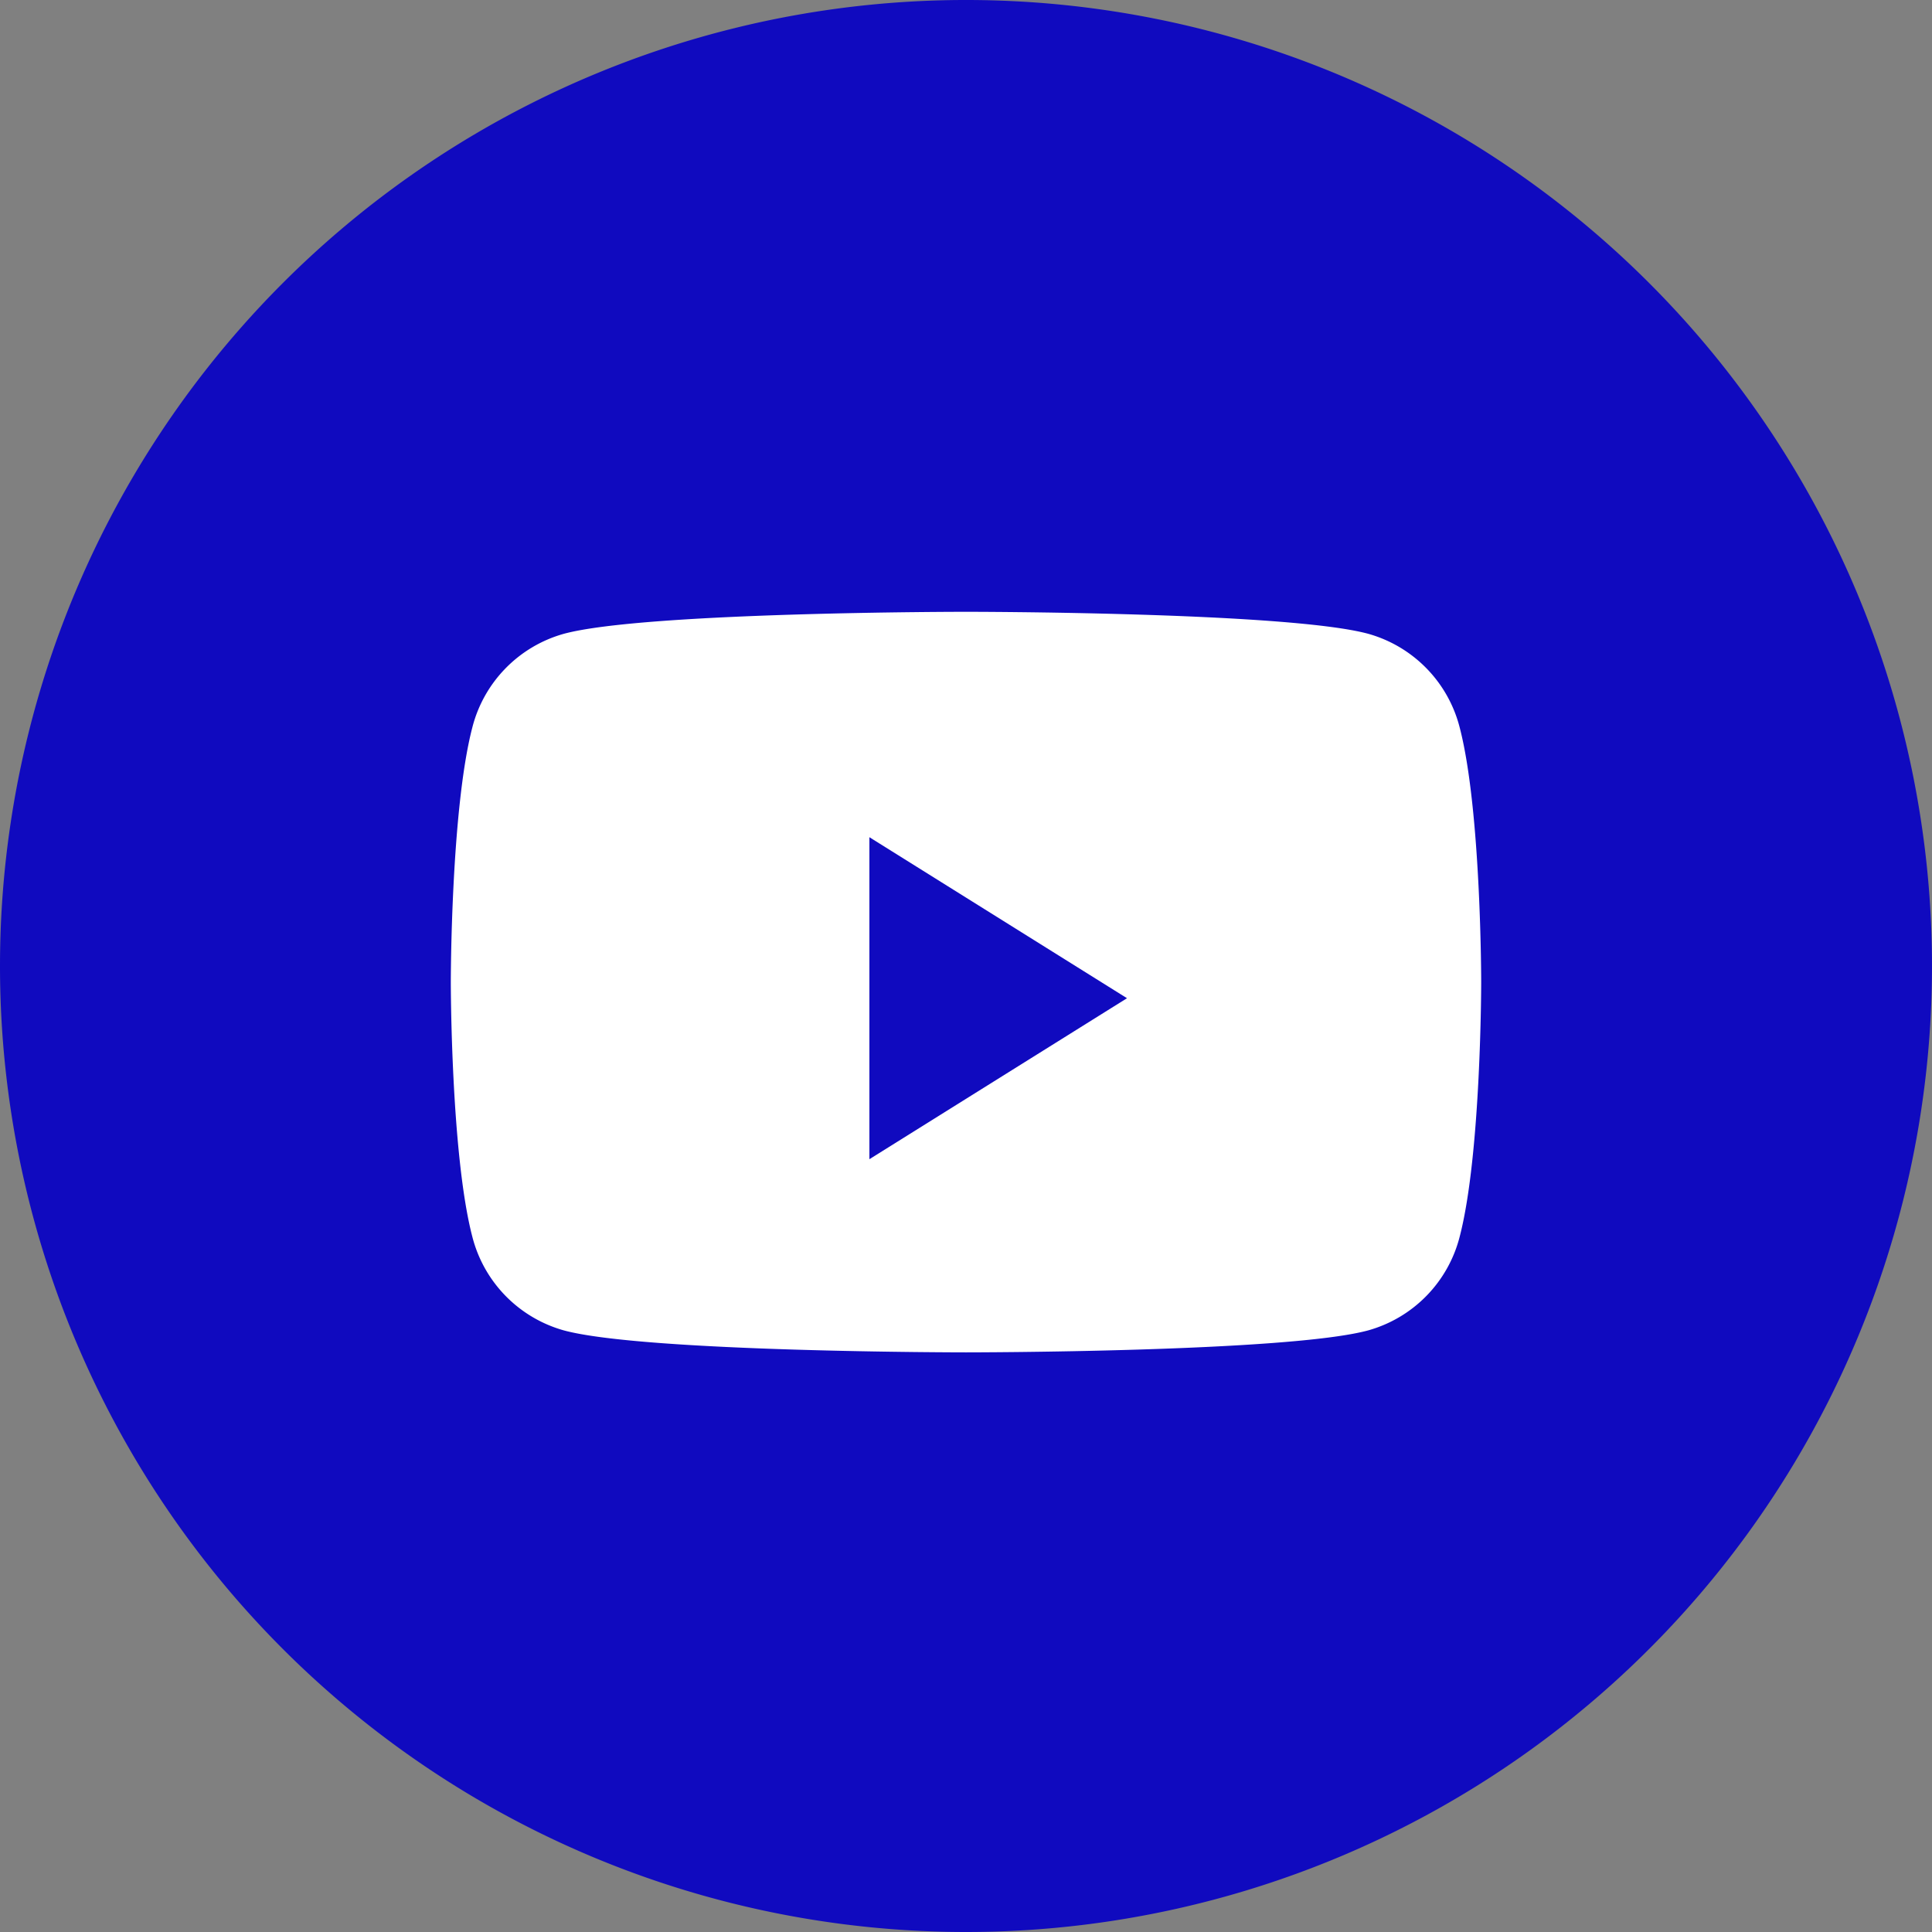 <svg id="YouTube" xmlns="http://www.w3.org/2000/svg" width="81.5" height="81.5" viewBox="0 0 81.5 81.5">
  <rect x="0" y="0" width="81.5" height="81.5" fill="#808080" stroke="none"/>
  <path id="Path_1222" data-name="Path 1222" d="M0,40.75A40.75,40.75,0,1,1,40.75,81.5,40.75,40.75,0,0,1,0,40.75Z" fill="#100abf"/>
  <path id="Path_1223" data-name="Path 1223" d="M53.758,20.078a5.518,5.518,0,0,0-3.843-3.946C46.526,15.2,32.933,15.2,32.933,15.2s-13.593,0-16.982.933a5.518,5.518,0,0,0-3.843,3.946C11.2,23.559,11.2,30.821,11.2,30.821s0,7.262.908,10.742a5.519,5.519,0,0,0,3.843,3.946c3.39.932,16.982.932,16.982.932s13.593,0,16.982-.932a5.519,5.519,0,0,0,3.843-3.946c.908-3.481.908-10.742.908-10.742S54.667,23.559,53.758,20.078Z" transform="translate(7.817 10.608)" fill="#fff"/>
  <path id="Path_1224" data-name="Path 1224" d="M21.6,34.383V20.8l10.867,6.792Z" transform="translate(15.075 14.517)" fill="#100abf"/>
</svg>
